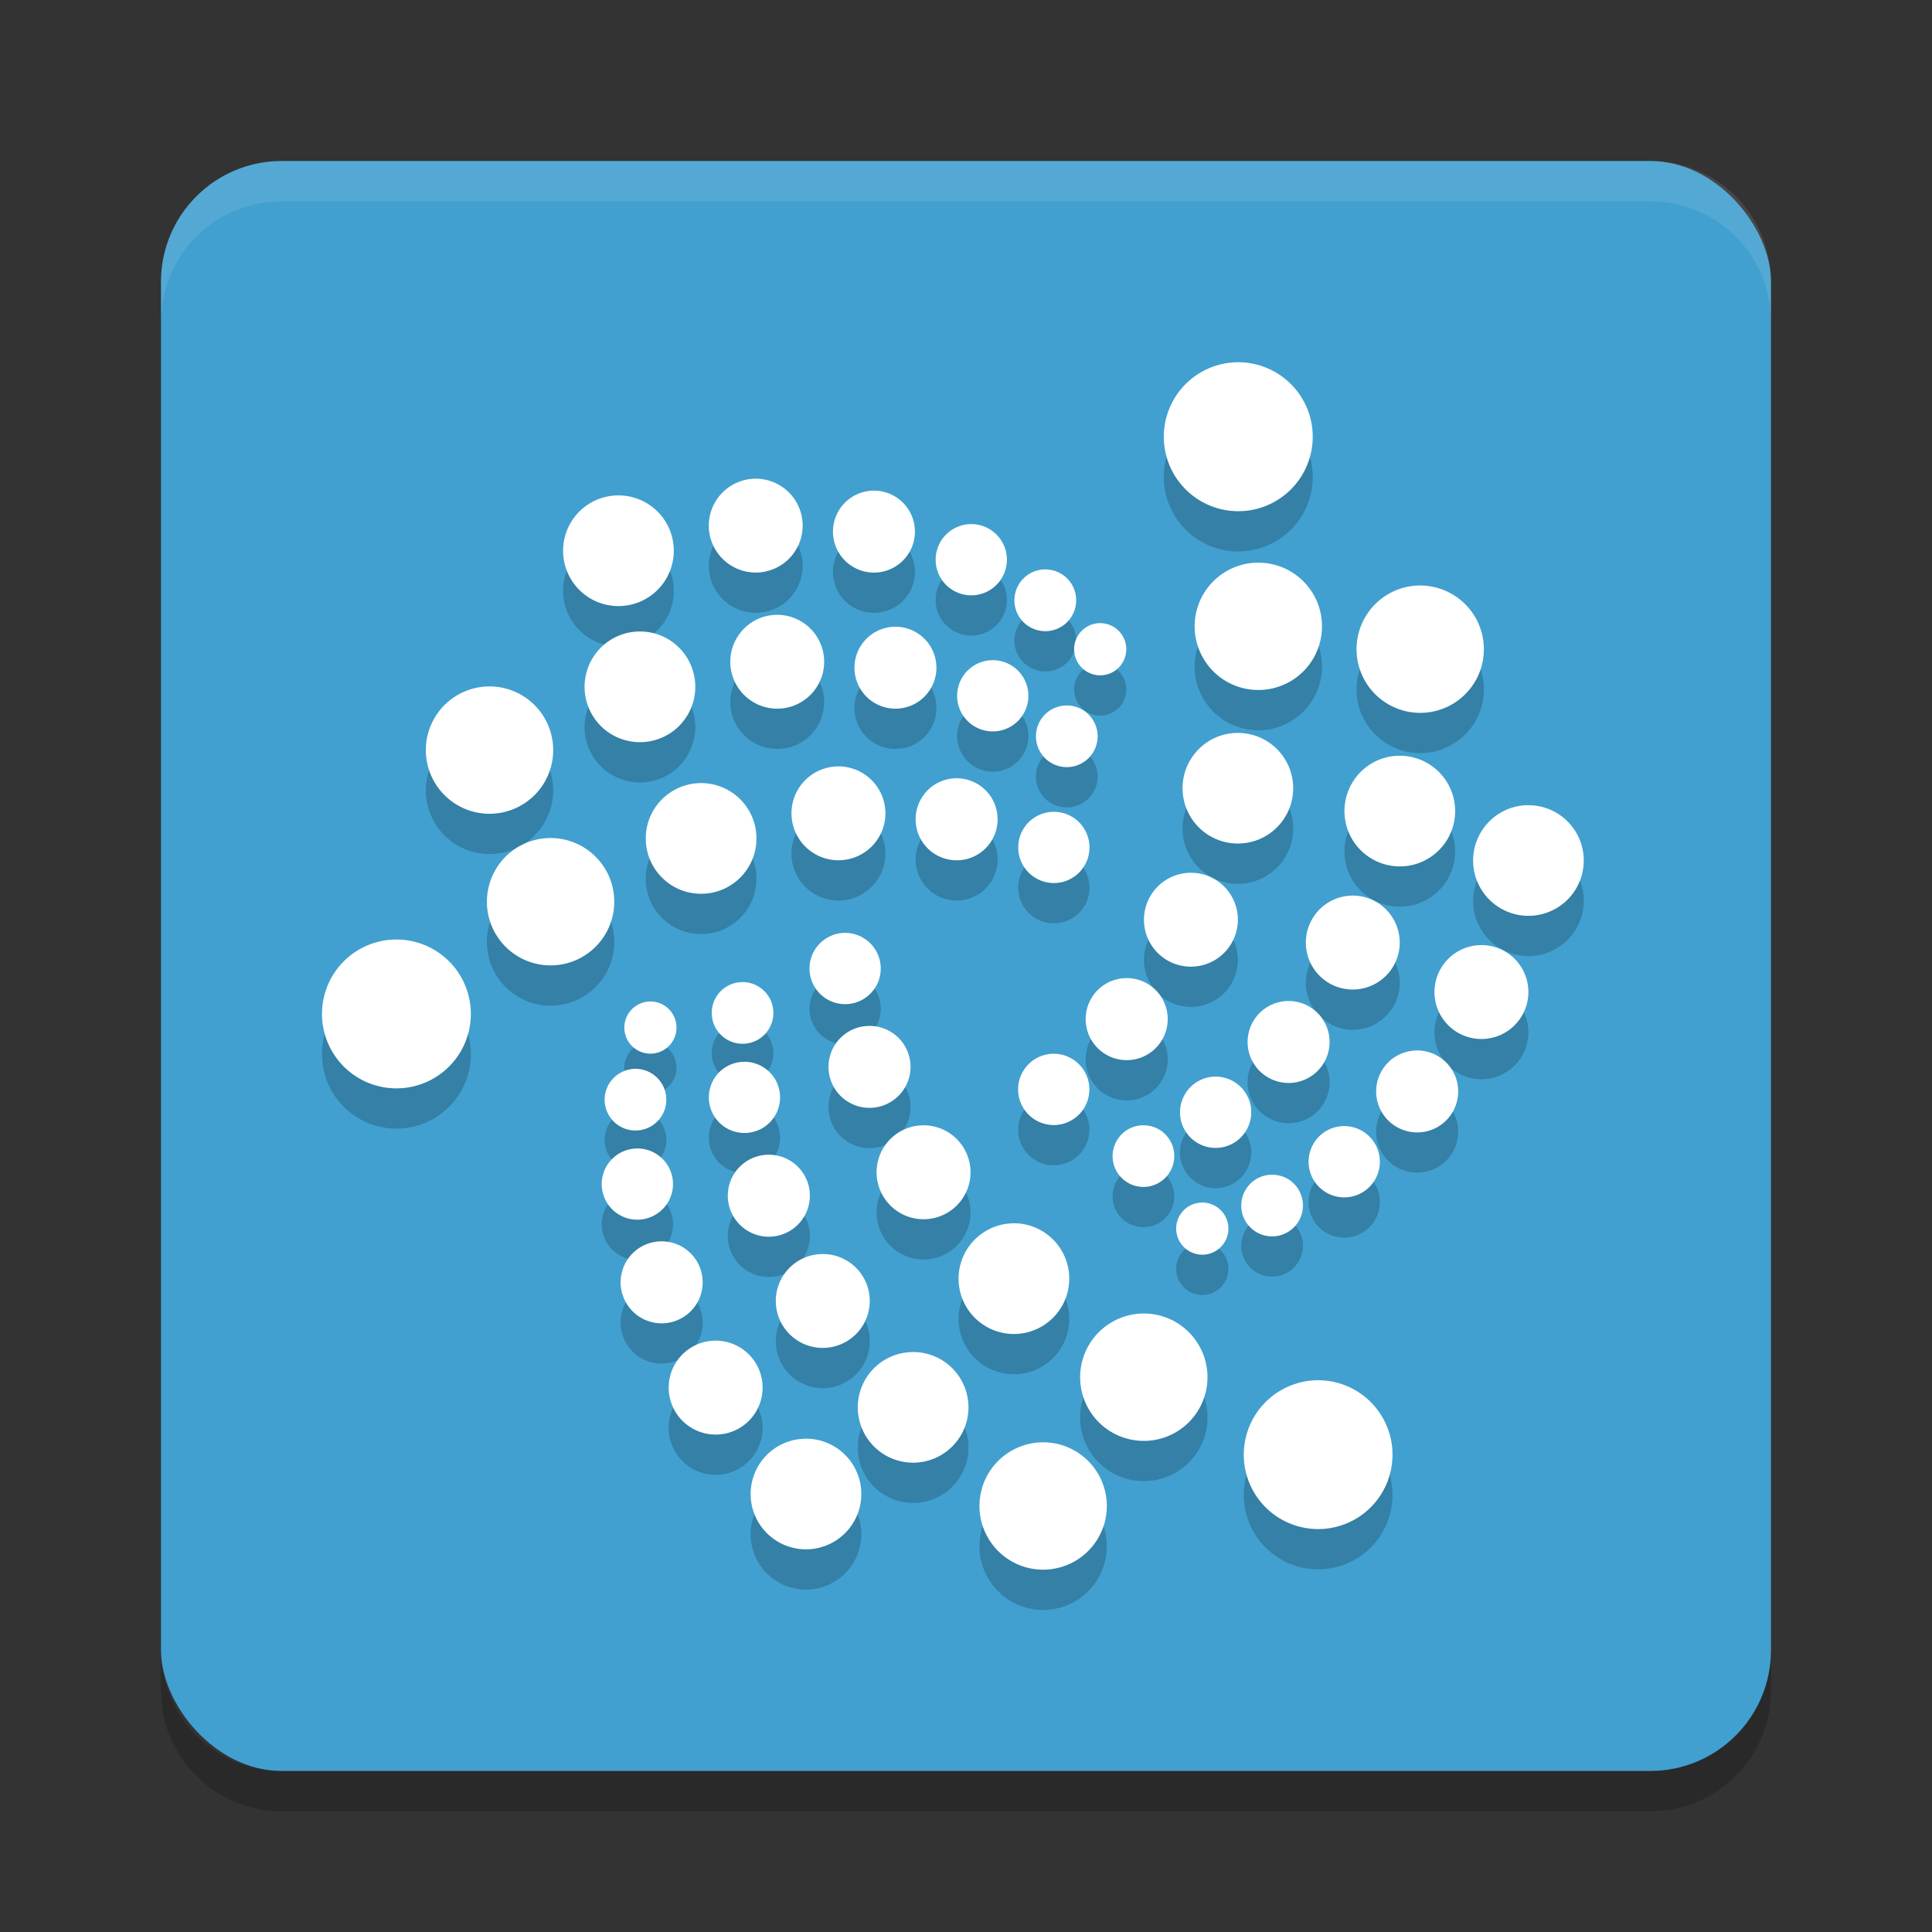 <?xml version="1.0" encoding="UTF-8" standalone="no"?>
<svg
   xmlns:dc="http://purl.org/dc/elements/1.1/"
   xmlns:cc="http://creativecommons.org/ns#"
   xmlns:rdf="http://www.w3.org/1999/02/22-rdf-syntax-ns#"
   xmlns:svg="http://www.w3.org/2000/svg"
   xmlns="http://www.w3.org/2000/svg"
   xmlns:sodipodi="http://sodipodi.sourceforge.net/DTD/sodipodi-0.dtd"
   xmlns:inkscape="http://www.inkscape.org/namespaces/inkscape"
   width="48"
   height="48"
   version="1.1"
   id="svg12"
   sodipodi:docname="appimagekit-trinity-desktop.svg"
   inkscape:version="0.92.5 (2060ec1f9f, 2020-04-08)">
  <rect width="100%" height="100%" fill="#333333" stroke="none"/>
  <defs
     id="defs16" />
  <sodipodi:namedview
     pagecolor="#ffffff"
     bordercolor="#5cadd6"
     borderopacity="1"
     objecttolerance="10"
     gridtolerance="10"
     guidetolerance="10"
     inkscape:pageopacity="0"
     inkscape:pageshadow="2"
     inkscape:window-width="783"
     inkscape:window-height="480"
     id="namedview14"
     showgrid="false"
     inkscape:zoom="4.9166667"
     inkscape:cx="24"
     inkscape:cy="24"
     inkscape:window-x="0"
     inkscape:window-y="28"
     inkscape:window-maximized="0"
     inkscape:current-layer="svg12" />
  <rect
     style="fill:#41a0cf;fill-opacity:1"
     width="40"
     height="40"
     x="4"
     y="4"
     rx="3"
     ry="3"
     id="rect2" />
  <path
     style="opacity:0.2"
     d="m 4,41 v 1 c 0,1.662 1.338,3 3,3 h 34 c 1.662,0 3,-1.338 3,-3 v -1 c 0,1.662 -1.338,3 -3,3 H 7 C 5.338,44 4,42.662 4,41 Z"
     id="path4" />
  <path
     style="opacity:0.1;fill:#ffffff"
     d="M 7,4 C 5.338,4 4,5.338 4,7 V 8 C 4,6.338 5.338,5 7,5 h 34 c 1.662,0 3,1.338 3,3 V 7 C 44,5.338 42.662,4 41,4 Z"
     id="path6" />
  <path
     style="opacity:0.2;stroke:#143d52;stroke-width:0;stroke-linecap:round;stroke-linejoin:round"
     d="m 30.677,10.002 a 1.849,1.849 0 0 0 -1.514,0.923 1.849,1.849 0 0 0 0.676,2.527 1.849,1.849 0 0 0 2.527,-0.676 1.849,1.849 0 0 0 -0.676,-2.527 1.849,1.849 0 0 0 -1.012,-0.247 z m -11.9,2.891 a 1.167,1.167 0 0 0 -1.167,1.167 1.167,1.167 0 0 0 1.167,1.165 1.167,1.167 0 0 0 1.165,-1.165 1.167,1.167 0 0 0 -1.165,-1.167 z m 2.937,0.297 a 1.018,1.018 0 0 0 -1.019,1.019 1.018,1.018 0 0 0 1.019,1.017 1.018,1.018 0 0 0 1.017,-1.017 1.018,1.018 0 0 0 -1.017,-1.019 z m -6.349,0.118 a 1.374,1.374 0 0 0 -1.375,1.375 1.374,1.374 0 0 0 1.375,1.375 1.374,1.374 0 0 0 1.375,-1.375 1.374,1.374 0 0 0 -1.375,-1.375 z m 8.767,0.713 a 0.885,0.885 0 0 0 -0.886,0.884 0.885,0.885 0 0 0 0.886,0.886 0.885,0.885 0 0 0 0.884,-0.886 0.885,0.885 0 0 0 -0.884,-0.884 z m 7.056,0.96 a 1.582,1.582 0 0 0 -1.296,0.79 1.582,1.582 0 0 0 0.58,2.16 1.582,1.582 0 0 0 2.16,-0.578 1.582,1.582 0 0 0 -0.578,-2.162 1.582,1.582 0 0 0 -0.866,-0.209 z m -5.217,0.166 a 0.766,0.766 0 0 0 -0.768,0.766 0.766,0.766 0 0 0 0.768,0.768 0.766,0.766 0 0 0 0.766,-0.768 0.766,0.766 0 0 0 -0.766,-0.766 z m 9.238,0.401 a 1.582,1.582 0 0 0 -1.294,0.79 1.582,1.582 0 0 0 0.578,2.16 1.582,1.582 0 0 0 2.162,-0.578 1.582,1.582 0 0 0 -0.58,-2.16 1.582,1.582 0 0 0 -0.866,-0.212 z m -15.9,0.727 a 1.167,1.167 0 0 0 -1.165,1.167 1.167,1.167 0 0 0 1.165,1.165 1.167,1.167 0 0 0 1.167,-1.165 1.167,1.167 0 0 0 -1.167,-1.167 z m 8.025,0.207 a 0.648,0.648 0 0 0 -0.648,0.648 0.648,0.648 0 0 0 0.648,0.648 0.648,0.648 0 0 0 0.648,-0.648 0.648,0.648 0 0 0 -0.648,-0.648 z m -5.088,0.089 a 1.018,1.018 0 0 0 -1.017,1.019 1.018,1.018 0 0 0 1.017,1.017 1.018,1.018 0 0 0 1.019,-1.017 1.018,1.018 0 0 0 -1.019,-1.019 z m -6.347,0.118 a 1.374,1.374 0 0 0 -1.375,1.375 1.374,1.374 0 0 0 1.375,1.375 1.374,1.374 0 0 0 1.375,-1.375 1.374,1.374 0 0 0 -1.375,-1.375 z m 8.765,0.713 a 0.885,0.885 0 0 0 -0.884,0.884 0.885,0.885 0 0 0 0.884,0.886 0.885,0.885 0 0 0 0.886,-0.886 0.885,0.885 0 0 0 -0.886,-0.884 z m -12.502,0.652 a 1.582,1.582 0 0 0 -1.582,1.582 1.582,1.582 0 0 0 1.582,1.582 1.582,1.582 0 0 0 1.582,-1.582 1.582,1.582 0 0 0 -1.582,-1.582 z m 14.342,0.473 a 0.766,0.766 0 0 0 -0.766,0.766 0.766,0.766 0 0 0 0.766,0.766 0.766,0.766 0 0 0 0.766,-0.766 0.766,0.766 0 0 0 -0.766,-0.766 z m 4.187,0.683 a 1.374,1.374 0 0 0 -1.126,0.685 1.374,1.374 0 0 0 0.504,1.879 1.374,1.374 0 0 0 1.876,-0.504 1.374,1.374 0 0 0 -0.502,-1.876 1.374,1.374 0 0 0 -0.753,-0.183 z m 4.021,0.567 a 1.374,1.374 0 0 0 -1.124,0.685 1.374,1.374 0 0 0 0.502,1.879 1.374,1.374 0 0 0 1.879,-0.504 1.374,1.374 0 0 0 -0.504,-1.876 1.374,1.374 0 0 0 -0.753,-0.183 z m -13.881,0.264 a 1.167,1.167 0 0 0 -1.167,1.165 1.167,1.167 0 0 0 1.167,1.167 1.167,1.167 0 0 0 1.167,-1.167 1.167,1.167 0 0 0 -1.167,-1.165 z m 2.937,0.295 a 1.018,1.018 0 0 0 -1.019,1.019 1.018,1.018 0 0 0 1.019,1.019 1.018,1.018 0 0 0 1.017,-1.019 1.018,1.018 0 0 0 -1.017,-1.019 z m -6.349,0.12 a 1.374,1.374 0 0 0 -1.375,1.375 1.374,1.374 0 0 0 1.375,1.375 1.374,1.374 0 0 0 1.375,-1.375 1.374,1.374 0 0 0 -1.375,-1.375 z m 20.491,0.55 a 1.374,1.374 0 0 0 -1.126,0.685 1.374,1.374 0 0 0 0.504,1.879 1.374,1.374 0 0 0 1.876,-0.504 1.374,1.374 0 0 0 -0.502,-1.876 1.374,1.374 0 0 0 -0.753,-0.183 z M 26.184,21.169 a 0.885,0.885 0 0 0 -0.886,0.886 0.885,0.885 0 0 0 0.886,0.884 0.885,0.885 0 0 0 0.884,-0.884 0.885,0.885 0 0 0 -0.884,-0.886 z m -12.505,0.652 a 1.582,1.582 0 0 0 -1.582,1.582 1.582,1.582 0 0 0 1.582,1.582 1.582,1.582 0 0 0 1.582,-1.582 1.582,1.582 0 0 0 -1.582,-1.582 z m 15.854,0.864 a 1.167,1.167 0 0 0 -0.956,0.583 1.167,1.167 0 0 0 0.428,1.593 1.167,1.167 0 0 0 1.593,-0.428 1.167,1.167 0 0 0 -0.425,-1.593 1.167,1.167 0 0 0 -0.639,-0.155 z m 4.021,0.567 a 1.167,1.167 0 0 0 -0.954,0.583 1.167,1.167 0 0 0 0.425,1.593 1.167,1.167 0 0 0 1.595,-0.428 1.167,1.167 0 0 0 -0.428,-1.593 1.167,1.167 0 0 0 -0.639,-0.155 z m -12.577,0.925 a 0.885,0.885 0 0 0 -0.423,0.12 0.885,0.885 0 0 0 -0.323,1.209 0.885,0.885 0 0 0 1.209,0.323 0.885,0.885 0 0 0 0.323,-1.209 0.885,0.885 0 0 0 -0.785,-0.443 z M 9.848,24.342 a 1.849,1.849 0 0 0 -1.848,1.85 1.849,1.849 0 0 0 1.848,1.848 1.849,1.849 0 0 0 1.85,-1.848 1.849,1.849 0 0 0 -1.85,-1.85 z m 26.903,0.14 a 1.167,1.167 0 0 0 -0.956,0.583 1.167,1.167 0 0 0 0.428,1.593 1.167,1.167 0 0 0 1.593,-0.428 1.167,1.167 0 0 0 -0.425,-1.593 1.167,1.167 0 0 0 -0.639,-0.155 z M 27.943,25.302 a 1.018,1.018 0 0 0 -0.833,0.508 1.018,1.018 0 0 0 0.373,1.392 1.018,1.018 0 0 0 1.392,-0.373 1.018,1.018 0 0 0 -0.373,-1.392 1.018,1.018 0 0 0 -0.559,-0.135 z m -9.511,0.098 a 0.766,0.766 0 0 0 -0.367,0.103 0.766,0.766 0 0 0 -0.279,1.047 0.766,0.766 0 0 0 1.047,0.279 0.766,0.766 0 0 0 0.279,-1.045 0.766,0.766 0 0 0 -0.681,-0.384 z m 13.535,0.471 a 1.018,1.018 0 0 0 -0.833,0.506 1.018,1.018 0 0 0 0.371,1.392 1.018,1.018 0 0 0 1.392,-0.373 1.018,1.018 0 0 0 -0.373,-1.39 1.018,1.018 0 0 0 -0.556,-0.135 z m -15.823,0.011 a 0.648,0.648 0 0 0 -0.308,0.087 0.648,0.648 0 0 0 -0.238,0.884 0.648,0.648 0 0 0 0.886,0.238 0.648,0.648 0 0 0 0.236,-0.886 0.648,0.648 0 0 0 -0.576,-0.323 z m 5.437,0.607 a 1.018,1.018 0 0 0 -0.487,0.135 1.018,1.018 0 0 0 -0.373,1.392 1.018,1.018 0 0 0 1.392,0.371 1.018,1.018 0 0 0 0.373,-1.39 1.018,1.018 0 0 0 -0.906,-0.508 z m 13.58,0.611 a 1.018,1.018 0 0 0 -0.834,0.506 1.018,1.018 0 0 0 0.373,1.392 1.018,1.018 0 0 0 1.392,-0.373 1.018,1.018 0 0 0 -0.373,-1.39 1.018,1.018 0 0 0 -0.559,-0.135 z m -9.024,0.081 a 0.885,0.885 0 0 0 -0.724,0.443 0.885,0.885 0 0 0 0.325,1.209 0.885,0.885 0 0 0 1.209,-0.325 0.885,0.885 0 0 0 -0.325,-1.209 0.885,0.885 0 0 0 -0.484,-0.118 z m -7.661,0.199 a 0.885,0.885 0 0 0 -0.423,0.118 0.885,0.885 0 0 0 -0.323,1.209 0.885,0.885 0 0 0 1.209,0.323 0.885,0.885 0 0 0 0.323,-1.209 0.885,0.885 0 0 0 -0.785,-0.441 z m -2.706,0.175 a 0.766,0.766 0 0 0 -0.364,0.103 0.766,0.766 0 0 0 -0.281,1.047 0.766,0.766 0 0 0 1.047,0.279 0.766,0.766 0 0 0 0.279,-1.047 0.766,0.766 0 0 0 -0.681,-0.382 z m 14.39,0.194 a 0.885,0.885 0 0 0 -0.724,0.443 0.885,0.885 0 0 0 0.323,1.209 0.885,0.885 0 0 0 1.209,-0.325 0.885,0.885 0 0 0 -0.323,-1.209 0.885,0.885 0 0 0 -0.484,-0.118 z m -7.244,1.209 a 1.167,1.167 0 0 0 -0.556,0.157 1.167,1.167 0 0 0 -0.425,1.593 1.167,1.167 0 0 0 1.593,0.428 1.167,1.167 0 0 0 0.428,-1.595 1.167,1.167 0 0 0 -1.039,-0.583 z m 5.457,0 a 0.766,0.766 0 0 0 -0.628,0.382 0.766,0.766 0 0 0 0.281,1.047 0.766,0.766 0 0 0 1.045,-0.281 0.766,0.766 0 0 0 -0.279,-1.047 0.766,0.766 0 0 0 -0.419,-0.1 z m 4.984,0.02 a 0.885,0.885 0 0 0 -0.727,0.443 0.885,0.885 0 0 0 0.325,1.209 0.885,0.885 0 0 0 1.209,-0.325 0.885,0.885 0 0 0 -0.325,-1.209 0.885,0.885 0 0 0 -0.482,-0.118 z m -17.543,0.556 a 0.885,0.885 0 0 0 -0.421,0.118 0.885,0.885 0 0 0 -0.325,1.209 0.885,0.885 0 0 0 1.209,0.323 0.885,0.885 0 0 0 0.325,-1.209 0.885,0.885 0 0 0 -0.788,-0.441 z m 3.262,0.155 a 1.018,1.018 0 0 0 -0.484,0.135 1.018,1.018 0 0 0 -0.373,1.392 1.018,1.018 0 0 0 1.392,0.373 1.018,1.018 0 0 0 0.373,-1.392 1.018,1.018 0 0 0 -0.908,-0.508 z m 12.492,0.497 a 0.766,0.766 0 0 0 -0.626,0.382 0.766,0.766 0 0 0 0.279,1.047 0.766,0.766 0 0 0 1.047,-0.281 0.766,0.766 0 0 0 -0.279,-1.047 0.766,0.766 0 0 0 -0.421,-0.1 z m -1.73,0.692 a 0.648,0.648 0 0 0 -0.53,0.323 0.648,0.648 0 0 0 0.238,0.884 0.648,0.648 0 0 0 0.886,-0.236 0.648,0.648 0 0 0 -0.238,-0.886 0.648,0.648 0 0 0 -0.356,-0.085 z m -4.68,0.515 a 1.374,1.374 0 0 0 -0.655,0.185 1.374,1.374 0 0 0 -0.504,1.876 1.374,1.374 0 0 0 1.879,0.504 1.374,1.374 0 0 0 0.502,-1.879 1.374,1.374 0 0 0 -1.222,-0.687 z M 16.416,31.841 a 1.018,1.018 0 0 0 -0.487,0.135 1.018,1.018 0 0 0 -0.373,1.392 1.018,1.018 0 0 0 1.392,0.373 1.018,1.018 0 0 0 0.373,-1.392 1.018,1.018 0 0 0 -0.906,-0.508 z m 3.997,0.316 a 1.167,1.167 0 0 0 -0.556,0.155 1.167,1.167 0 0 0 -0.425,1.595 1.167,1.167 0 0 0 1.593,0.425 1.167,1.167 0 0 0 0.428,-1.593 1.167,1.167 0 0 0 -1.039,-0.583 z m 7.968,1.477 a 1.582,1.582 0 0 0 -0.753,0.212 1.582,1.582 0 0 0 -0.58,2.162 1.582,1.582 0 0 0 2.162,0.578 1.582,1.582 0 0 0 0.578,-2.16 1.582,1.582 0 0 0 -1.407,-0.792 z m -10.63,0.674 a 1.167,1.167 0 0 0 -0.556,0.157 1.167,1.167 0 0 0 -0.425,1.593 1.167,1.167 0 0 0 1.593,0.428 1.167,1.167 0 0 0 0.428,-1.593 1.167,1.167 0 0 0 -1.039,-0.585 z m 4.903,0.284 a 1.374,1.374 0 0 0 -0.655,0.183 1.374,1.374 0 0 0 -0.504,1.876 1.374,1.374 0 0 0 1.879,0.504 1.374,1.374 0 0 0 0.502,-1.879 1.374,1.374 0 0 0 -1.222,-0.685 z m 10.05,0.7 a 1.849,1.849 0 0 0 -0.879,0.249 1.849,1.849 0 0 0 -0.676,2.525 1.849,1.849 0 0 0 2.524,0.676 1.849,1.849 0 0 0 0.676,-2.525 1.849,1.849 0 0 0 -1.645,-0.925 z m -12.712,1.453 a 1.374,1.374 0 0 0 -0.655,0.183 1.374,1.374 0 0 0 -0.504,1.876 1.374,1.374 0 0 0 1.879,0.504 1.374,1.374 0 0 0 0.502,-1.879 1.374,1.374 0 0 0 -1.222,-0.685 z m 5.887,0.089 a 1.582,1.582 0 0 0 -0.753,0.212 1.582,1.582 0 0 0 -0.58,2.16 1.582,1.582 0 0 0 2.162,0.58 1.582,1.582 0 0 0 0.578,-2.162 1.582,1.582 0 0 0 -1.407,-0.79 z"
     id="path8" />
  <path
     style="fill:#ffffff;stroke:#143d52;stroke-width:0;stroke-linecap:round;stroke-linejoin:round"
     d="m 30.677,9.002 a 1.849,1.849 0 0 0 -1.514,0.923 1.849,1.849 0 0 0 0.676,2.527 1.849,1.849 0 0 0 2.527,-0.676 1.849,1.849 0 0 0 -0.676,-2.527 1.849,1.849 0 0 0 -1.012,-0.247 z M 18.777,11.893 a 1.167,1.167 0 0 0 -1.167,1.167 1.167,1.167 0 0 0 1.167,1.165 1.167,1.167 0 0 0 1.165,-1.165 1.167,1.167 0 0 0 -1.165,-1.167 z m 2.937,0.297 a 1.018,1.018 0 0 0 -1.019,1.019 1.018,1.018 0 0 0 1.019,1.017 1.018,1.018 0 0 0 1.017,-1.017 1.018,1.018 0 0 0 -1.017,-1.019 z m -6.349,0.118 a 1.374,1.374 0 0 0 -1.375,1.375 1.374,1.374 0 0 0 1.375,1.375 1.374,1.374 0 0 0 1.375,-1.375 1.374,1.374 0 0 0 -1.375,-1.375 z m 8.767,0.713 a 0.885,0.885 0 0 0 -0.886,0.884 0.885,0.885 0 0 0 0.886,0.886 0.885,0.885 0 0 0 0.884,-0.886 0.885,0.885 0 0 0 -0.884,-0.884 z m 7.056,0.96 a 1.582,1.582 0 0 0 -1.296,0.79 1.582,1.582 0 0 0 0.58,2.16 1.582,1.582 0 0 0 2.16,-0.578 1.582,1.582 0 0 0 -0.578,-2.162 1.582,1.582 0 0 0 -0.866,-0.209 z m -5.217,0.166 a 0.766,0.766 0 0 0 -0.768,0.766 0.766,0.766 0 0 0 0.768,0.768 0.766,0.766 0 0 0 0.766,-0.768 0.766,0.766 0 0 0 -0.766,-0.766 z m 9.238,0.401 a 1.582,1.582 0 0 0 -1.294,0.79 1.582,1.582 0 0 0 0.578,2.16 1.582,1.582 0 0 0 2.162,-0.578 1.582,1.582 0 0 0 -0.58,-2.16 1.582,1.582 0 0 0 -0.866,-0.212 z m -15.9,0.727 a 1.167,1.167 0 0 0 -1.165,1.167 1.167,1.167 0 0 0 1.165,1.165 1.167,1.167 0 0 0 1.167,-1.165 1.167,1.167 0 0 0 -1.167,-1.167 z m 8.025,0.207 a 0.648,0.648 0 0 0 -0.648,0.648 0.648,0.648 0 0 0 0.648,0.648 0.648,0.648 0 0 0 0.648,-0.648 0.648,0.648 0 0 0 -0.648,-0.648 z m -5.088,0.089 a 1.018,1.018 0 0 0 -1.017,1.019 1.018,1.018 0 0 0 1.017,1.017 1.018,1.018 0 0 0 1.019,-1.017 1.018,1.018 0 0 0 -1.019,-1.019 z m -6.347,0.118 a 1.374,1.374 0 0 0 -1.375,1.375 1.374,1.374 0 0 0 1.375,1.375 1.374,1.374 0 0 0 1.375,-1.375 1.374,1.374 0 0 0 -1.375,-1.375 z m 8.765,0.713 a 0.885,0.885 0 0 0 -0.884,0.884 0.885,0.885 0 0 0 0.884,0.886 0.885,0.885 0 0 0 0.886,-0.886 0.885,0.885 0 0 0 -0.886,-0.884 z m -12.502,0.652 a 1.582,1.582 0 0 0 -1.582,1.582 1.582,1.582 0 0 0 1.582,1.582 1.582,1.582 0 0 0 1.582,-1.582 1.582,1.582 0 0 0 -1.582,-1.582 z m 14.342,0.473 a 0.766,0.766 0 0 0 -0.766,0.766 0.766,0.766 0 0 0 0.766,0.766 0.766,0.766 0 0 0 0.766,-0.766 0.766,0.766 0 0 0 -0.766,-0.766 z m 4.187,0.683 a 1.374,1.374 0 0 0 -1.126,0.685 1.374,1.374 0 0 0 0.504,1.879 1.374,1.374 0 0 0 1.876,-0.504 1.374,1.374 0 0 0 -0.502,-1.876 1.374,1.374 0 0 0 -0.753,-0.183 z m 4.021,0.567 a 1.374,1.374 0 0 0 -1.124,0.685 1.374,1.374 0 0 0 0.502,1.879 1.374,1.374 0 0 0 1.879,-0.504 1.374,1.374 0 0 0 -0.504,-1.876 1.374,1.374 0 0 0 -0.753,-0.183 z m -13.881,0.264 a 1.167,1.167 0 0 0 -1.167,1.165 1.167,1.167 0 0 0 1.167,1.167 1.167,1.167 0 0 0 1.167,-1.167 1.167,1.167 0 0 0 -1.167,-1.165 z m 2.937,0.295 a 1.018,1.018 0 0 0 -1.019,1.019 1.018,1.018 0 0 0 1.019,1.019 1.018,1.018 0 0 0 1.017,-1.019 1.018,1.018 0 0 0 -1.017,-1.019 z m -6.349,0.12 a 1.374,1.374 0 0 0 -1.375,1.375 1.374,1.374 0 0 0 1.375,1.375 1.374,1.374 0 0 0 1.375,-1.375 1.374,1.374 0 0 0 -1.375,-1.375 z m 20.491,0.55 a 1.374,1.374 0 0 0 -1.126,0.685 1.374,1.374 0 0 0 0.504,1.879 1.374,1.374 0 0 0 1.876,-0.504 1.374,1.374 0 0 0 -0.502,-1.876 1.374,1.374 0 0 0 -0.753,-0.183 z M 26.184,20.169 a 0.885,0.885 0 0 0 -0.886,0.886 0.885,0.885 0 0 0 0.886,0.884 0.885,0.885 0 0 0 0.884,-0.884 0.885,0.885 0 0 0 -0.884,-0.886 z m -12.505,0.652 a 1.582,1.582 0 0 0 -1.582,1.582 1.582,1.582 0 0 0 1.582,1.582 1.582,1.582 0 0 0 1.582,-1.582 1.582,1.582 0 0 0 -1.582,-1.582 z m 15.854,0.864 a 1.167,1.167 0 0 0 -0.956,0.583 1.167,1.167 0 0 0 0.428,1.593 1.167,1.167 0 0 0 1.593,-0.428 1.167,1.167 0 0 0 -0.425,-1.593 1.167,1.167 0 0 0 -0.639,-0.155 z m 4.021,0.567 a 1.167,1.167 0 0 0 -0.954,0.583 1.167,1.167 0 0 0 0.425,1.593 1.167,1.167 0 0 0 1.595,-0.428 1.167,1.167 0 0 0 -0.428,-1.593 1.167,1.167 0 0 0 -0.639,-0.155 z m -12.577,0.925 a 0.885,0.885 0 0 0 -0.423,0.12 0.885,0.885 0 0 0 -0.323,1.209 0.885,0.885 0 0 0 1.209,0.323 0.885,0.885 0 0 0 0.323,-1.209 0.885,0.885 0 0 0 -0.785,-0.443 z M 9.848,23.342 a 1.849,1.849 0 0 0 -1.848,1.85 1.849,1.849 0 0 0 1.848,1.848 1.849,1.849 0 0 0 1.85,-1.848 1.849,1.849 0 0 0 -1.85,-1.85 z m 26.903,0.14 a 1.167,1.167 0 0 0 -0.956,0.583 1.167,1.167 0 0 0 0.428,1.593 1.167,1.167 0 0 0 1.593,-0.428 1.167,1.167 0 0 0 -0.425,-1.593 1.167,1.167 0 0 0 -0.639,-0.155 z M 27.943,24.302 a 1.018,1.018 0 0 0 -0.833,0.508 1.018,1.018 0 0 0 0.373,1.392 1.018,1.018 0 0 0 1.392,-0.373 1.018,1.018 0 0 0 -0.373,-1.392 1.018,1.018 0 0 0 -0.559,-0.135 z m -9.511,0.098 a 0.766,0.766 0 0 0 -0.367,0.103 0.766,0.766 0 0 0 -0.279,1.047 0.766,0.766 0 0 0 1.047,0.279 0.766,0.766 0 0 0 0.279,-1.045 0.766,0.766 0 0 0 -0.681,-0.384 z m 13.535,0.471 a 1.018,1.018 0 0 0 -0.833,0.506 1.018,1.018 0 0 0 0.371,1.392 1.018,1.018 0 0 0 1.392,-0.373 1.018,1.018 0 0 0 -0.373,-1.39 1.018,1.018 0 0 0 -0.556,-0.135 z m -15.823,0.011 a 0.648,0.648 0 0 0 -0.308,0.087 0.648,0.648 0 0 0 -0.238,0.884 0.648,0.648 0 0 0 0.886,0.238 0.648,0.648 0 0 0 0.236,-0.886 0.648,0.648 0 0 0 -0.576,-0.323 z m 5.437,0.607 a 1.018,1.018 0 0 0 -0.487,0.135 1.018,1.018 0 0 0 -0.373,1.392 1.018,1.018 0 0 0 1.392,0.371 1.018,1.018 0 0 0 0.373,-1.39 1.018,1.018 0 0 0 -0.906,-0.508 z m 13.58,0.611 a 1.018,1.018 0 0 0 -0.834,0.506 1.018,1.018 0 0 0 0.373,1.392 1.018,1.018 0 0 0 1.392,-0.373 1.018,1.018 0 0 0 -0.373,-1.39 1.018,1.018 0 0 0 -0.559,-0.135 z m -9.024,0.081 a 0.885,0.885 0 0 0 -0.724,0.443 0.885,0.885 0 0 0 0.325,1.209 0.885,0.885 0 0 0 1.209,-0.325 0.885,0.885 0 0 0 -0.325,-1.209 0.885,0.885 0 0 0 -0.484,-0.118 z m -7.661,0.199 a 0.885,0.885 0 0 0 -0.423,0.118 0.885,0.885 0 0 0 -0.323,1.209 0.885,0.885 0 0 0 1.209,0.323 0.885,0.885 0 0 0 0.323,-1.209 0.885,0.885 0 0 0 -0.785,-0.441 z m -2.706,0.175 a 0.766,0.766 0 0 0 -0.364,0.103 0.766,0.766 0 0 0 -0.281,1.047 0.766,0.766 0 0 0 1.047,0.279 0.766,0.766 0 0 0 0.279,-1.047 0.766,0.766 0 0 0 -0.681,-0.382 z m 14.39,0.194 a 0.885,0.885 0 0 0 -0.724,0.443 0.885,0.885 0 0 0 0.323,1.209 0.885,0.885 0 0 0 1.209,-0.325 0.885,0.885 0 0 0 -0.323,-1.209 0.885,0.885 0 0 0 -0.484,-0.118 z m -7.244,1.209 a 1.167,1.167 0 0 0 -0.556,0.157 1.167,1.167 0 0 0 -0.425,1.593 1.167,1.167 0 0 0 1.593,0.428 1.167,1.167 0 0 0 0.428,-1.595 1.167,1.167 0 0 0 -1.039,-0.583 z m 5.457,0 a 0.766,0.766 0 0 0 -0.628,0.382 0.766,0.766 0 0 0 0.281,1.047 0.766,0.766 0 0 0 1.045,-0.281 0.766,0.766 0 0 0 -0.279,-1.047 0.766,0.766 0 0 0 -0.419,-0.1 z m 4.984,0.02 a 0.885,0.885 0 0 0 -0.727,0.443 0.885,0.885 0 0 0 0.325,1.209 0.885,0.885 0 0 0 1.209,-0.325 0.885,0.885 0 0 0 -0.325,-1.209 0.885,0.885 0 0 0 -0.482,-0.118 z m -17.543,0.556 a 0.885,0.885 0 0 0 -0.421,0.118 0.885,0.885 0 0 0 -0.325,1.209 0.885,0.885 0 0 0 1.209,0.323 0.885,0.885 0 0 0 0.325,-1.209 0.885,0.885 0 0 0 -0.788,-0.441 z m 3.262,0.155 a 1.018,1.018 0 0 0 -0.484,0.135 1.018,1.018 0 0 0 -0.373,1.392 1.018,1.018 0 0 0 1.392,0.373 1.018,1.018 0 0 0 0.373,-1.392 1.018,1.018 0 0 0 -0.908,-0.508 z m 12.492,0.497 a 0.766,0.766 0 0 0 -0.626,0.382 0.766,0.766 0 0 0 0.279,1.047 0.766,0.766 0 0 0 1.047,-0.281 0.766,0.766 0 0 0 -0.279,-1.047 0.766,0.766 0 0 0 -0.421,-0.1 z m -1.73,0.692 a 0.648,0.648 0 0 0 -0.53,0.323 0.648,0.648 0 0 0 0.238,0.884 0.648,0.648 0 0 0 0.886,-0.236 0.648,0.648 0 0 0 -0.238,-0.886 0.648,0.648 0 0 0 -0.356,-0.085 z m -4.68,0.515 a 1.374,1.374 0 0 0 -0.655,0.185 1.374,1.374 0 0 0 -0.504,1.876 1.374,1.374 0 0 0 1.879,0.504 1.374,1.374 0 0 0 0.502,-1.879 1.374,1.374 0 0 0 -1.222,-0.687 z M 16.416,30.841 a 1.018,1.018 0 0 0 -0.487,0.135 1.018,1.018 0 0 0 -0.373,1.392 1.018,1.018 0 0 0 1.392,0.373 1.018,1.018 0 0 0 0.373,-1.392 1.018,1.018 0 0 0 -0.906,-0.508 z m 3.997,0.316 a 1.167,1.167 0 0 0 -0.556,0.155 1.167,1.167 0 0 0 -0.425,1.595 1.167,1.167 0 0 0 1.593,0.425 1.167,1.167 0 0 0 0.428,-1.593 1.167,1.167 0 0 0 -1.039,-0.583 z m 7.968,1.477 a 1.582,1.582 0 0 0 -0.753,0.212 1.582,1.582 0 0 0 -0.58,2.162 1.582,1.582 0 0 0 2.162,0.578 1.582,1.582 0 0 0 0.578,-2.16 1.582,1.582 0 0 0 -1.407,-0.792 z m -10.63,0.674 a 1.167,1.167 0 0 0 -0.556,0.157 1.167,1.167 0 0 0 -0.425,1.593 1.167,1.167 0 0 0 1.593,0.428 1.167,1.167 0 0 0 0.428,-1.593 1.167,1.167 0 0 0 -1.039,-0.585 z m 4.903,0.284 a 1.374,1.374 0 0 0 -0.655,0.183 1.374,1.374 0 0 0 -0.504,1.876 1.374,1.374 0 0 0 1.879,0.504 1.374,1.374 0 0 0 0.502,-1.879 1.374,1.374 0 0 0 -1.222,-0.685 z m 10.05,0.7 a 1.849,1.849 0 0 0 -0.879,0.249 1.849,1.849 0 0 0 -0.676,2.525 1.849,1.849 0 0 0 2.524,0.676 1.849,1.849 0 0 0 0.676,-2.525 1.849,1.849 0 0 0 -1.645,-0.925 z m -12.712,1.453 a 1.374,1.374 0 0 0 -0.655,0.183 1.374,1.374 0 0 0 -0.504,1.876 1.374,1.374 0 0 0 1.879,0.504 1.374,1.374 0 0 0 0.502,-1.879 1.374,1.374 0 0 0 -1.222,-0.685 z m 5.887,0.089 a 1.582,1.582 0 0 0 -0.753,0.212 1.582,1.582 0 0 0 -0.58,2.16 1.582,1.582 0 0 0 2.162,0.58 1.582,1.582 0 0 0 0.578,-2.162 1.582,1.582 0 0 0 -1.407,-0.79 z"
     id="path10" />
</svg>
